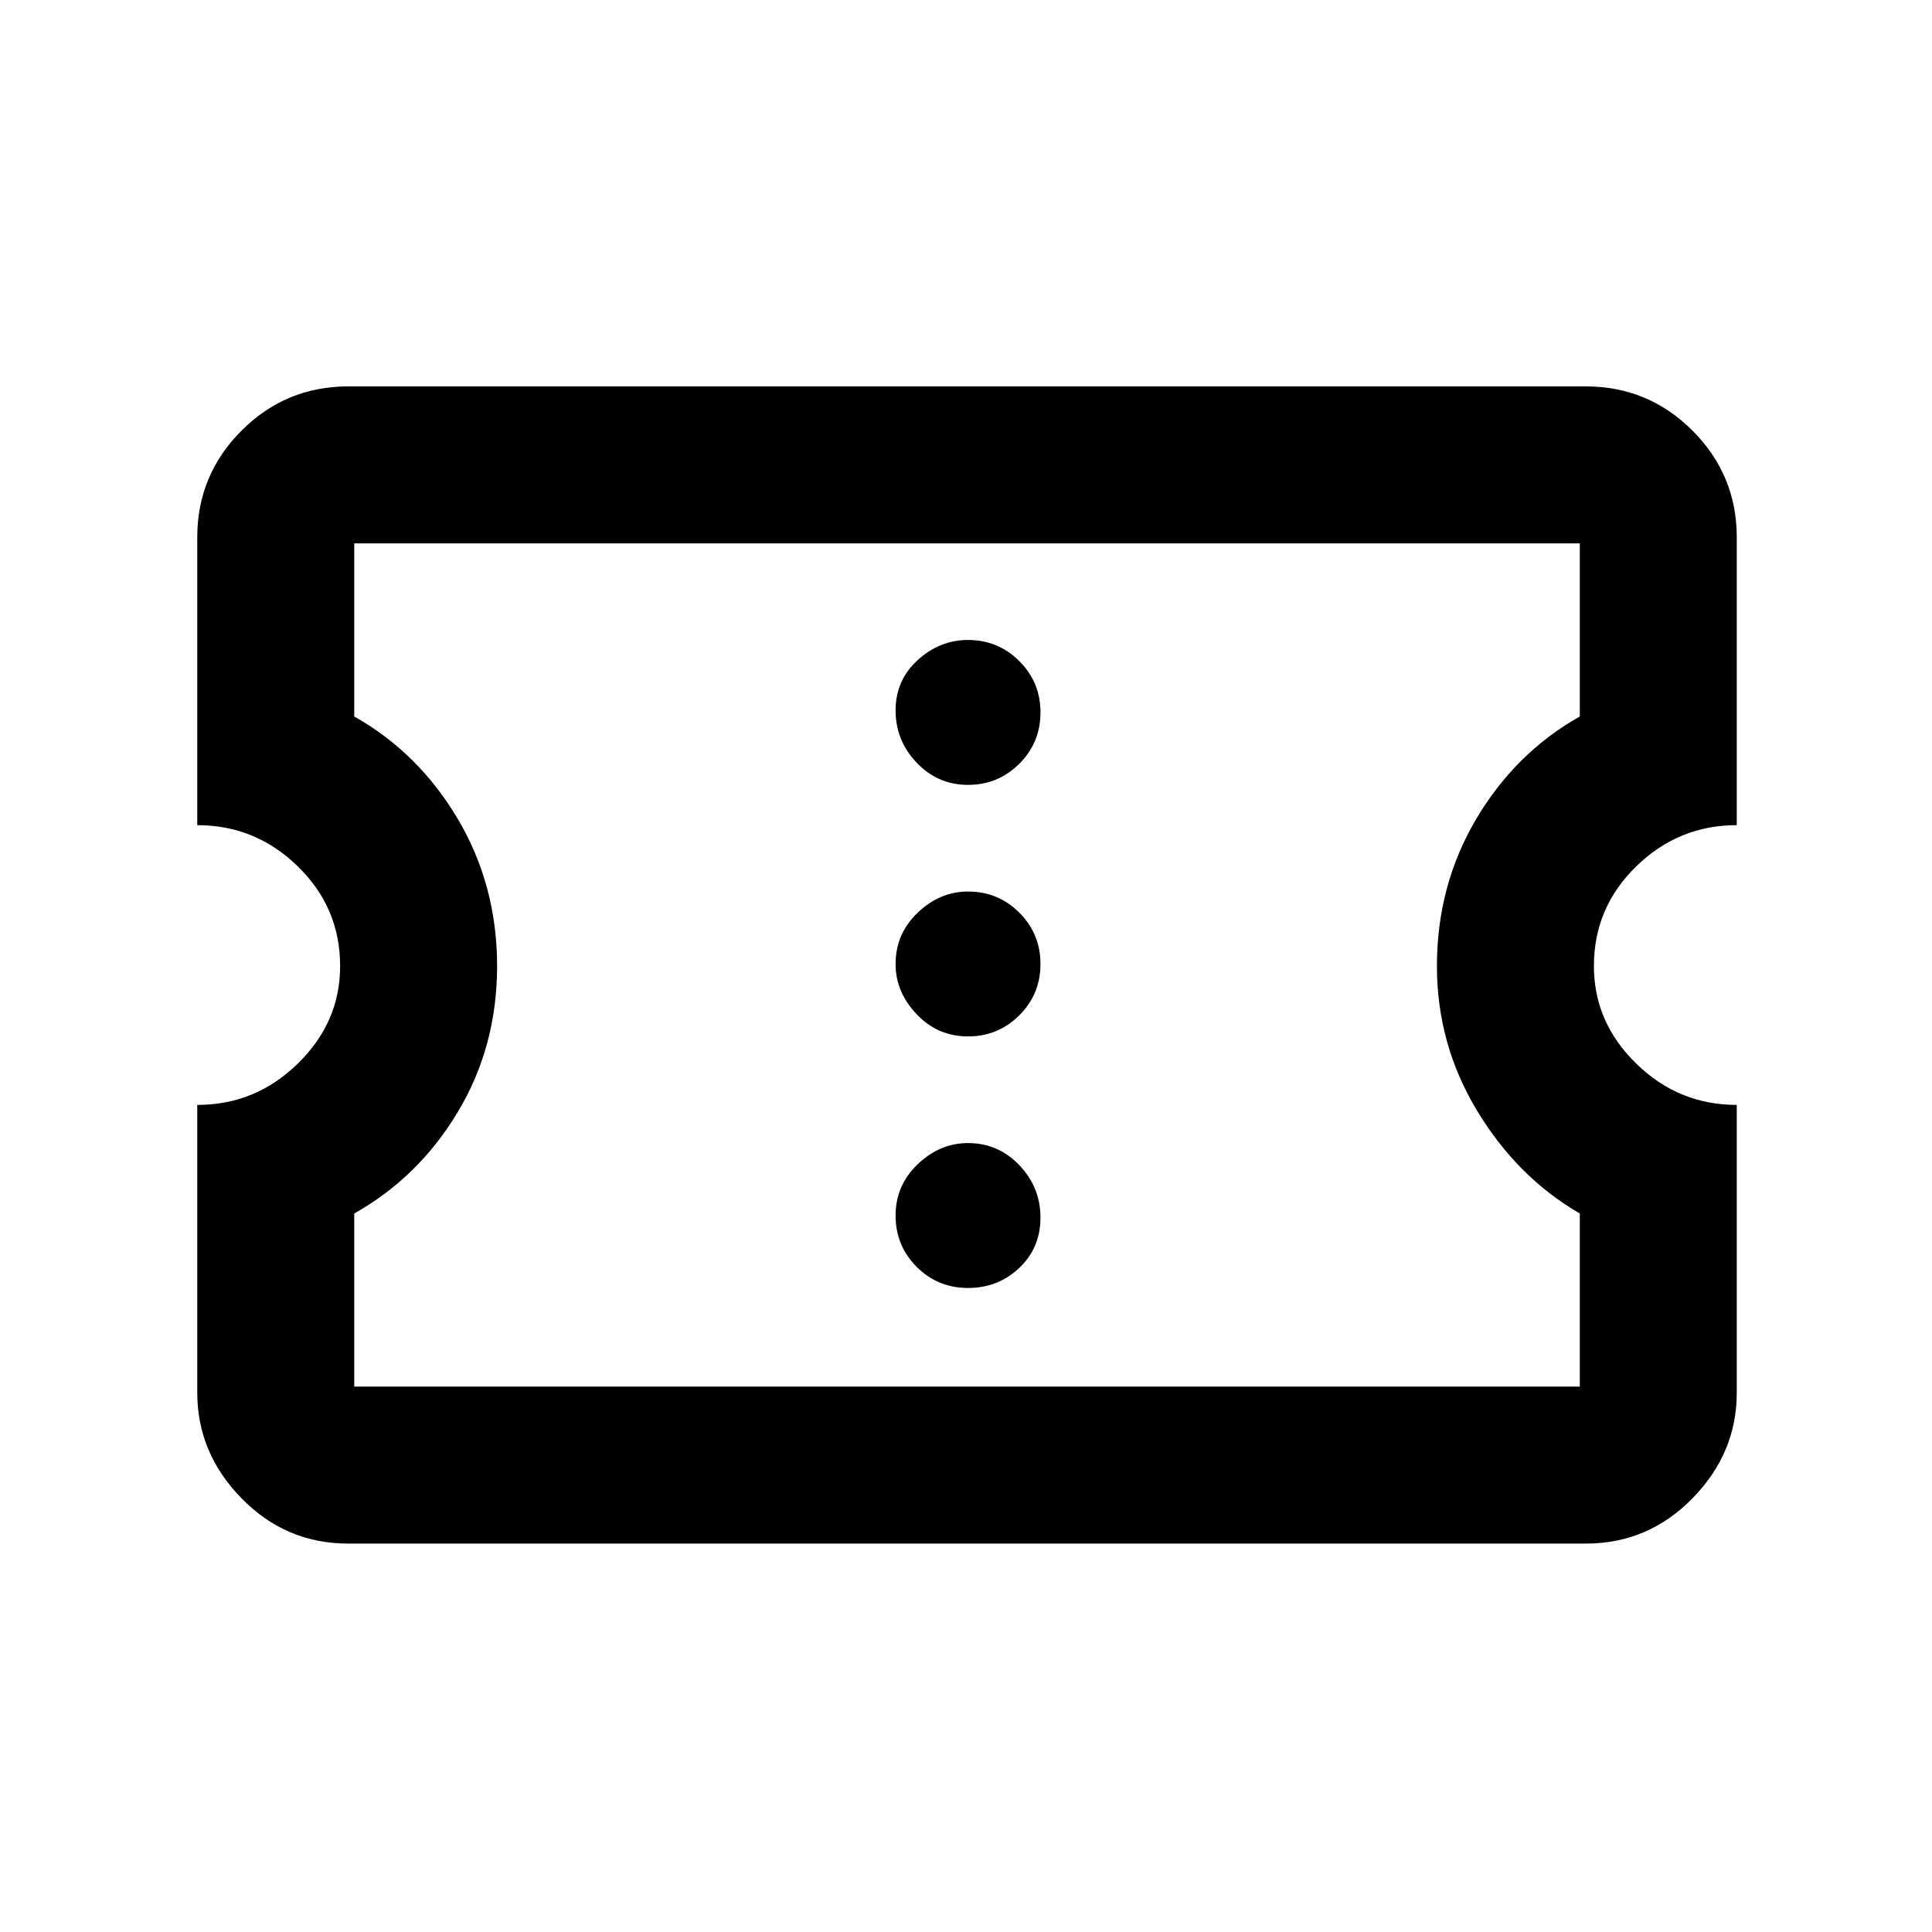 <svg xmlns="http://www.w3.org/2000/svg" height="20" width="20"><path d="M3.604 15.979q-.646 0-1.104-.469-.458-.468-.458-1.093v-2.979q.604 0 1.041-.428.438-.427.438-1.01 0-.604-.438-1.031-.437-.427-1.041-.427v-2.98q0-.645.458-1.104Q2.958 4 3.604 4h12.813q.645 0 1.104.458.458.459.458 1.104v2.98q-.604 0-1.041.427Q16.5 9.396 16.5 10q0 .583.438 1.01.437.428 1.041.428v2.979q0 .625-.458 1.093-.459.469-1.104.469Zm.063-1.625h12.687v-1.792q-.646-.374-1.062-1.062-.417-.688-.417-1.5 0-.833.406-1.521.407-.687 1.073-1.062V5.625H3.667v1.792q.666.375 1.073 1.062.406.688.406 1.521t-.406 1.51q-.407.678-1.073 1.052Zm6.354-1.021q.312 0 .531-.208.219-.208.219-.521 0-.312-.219-.542-.219-.229-.531-.229-.292 0-.521.219-.229.219-.229.531 0 .313.219.532.218.218.531.218Zm0-2.604q.312 0 .531-.219.219-.218.219-.531 0-.312-.219-.531-.219-.219-.531-.219-.292 0-.521.219-.229.219-.229.531 0 .292.219.521.218.229.531.229Zm0-2.604q.312 0 .531-.219.219-.218.219-.531 0-.313-.219-.531-.219-.219-.531-.219-.292 0-.521.208-.229.209-.229.521 0 .313.219.542.218.229.531.229Zm0 1.854Z"/></svg>